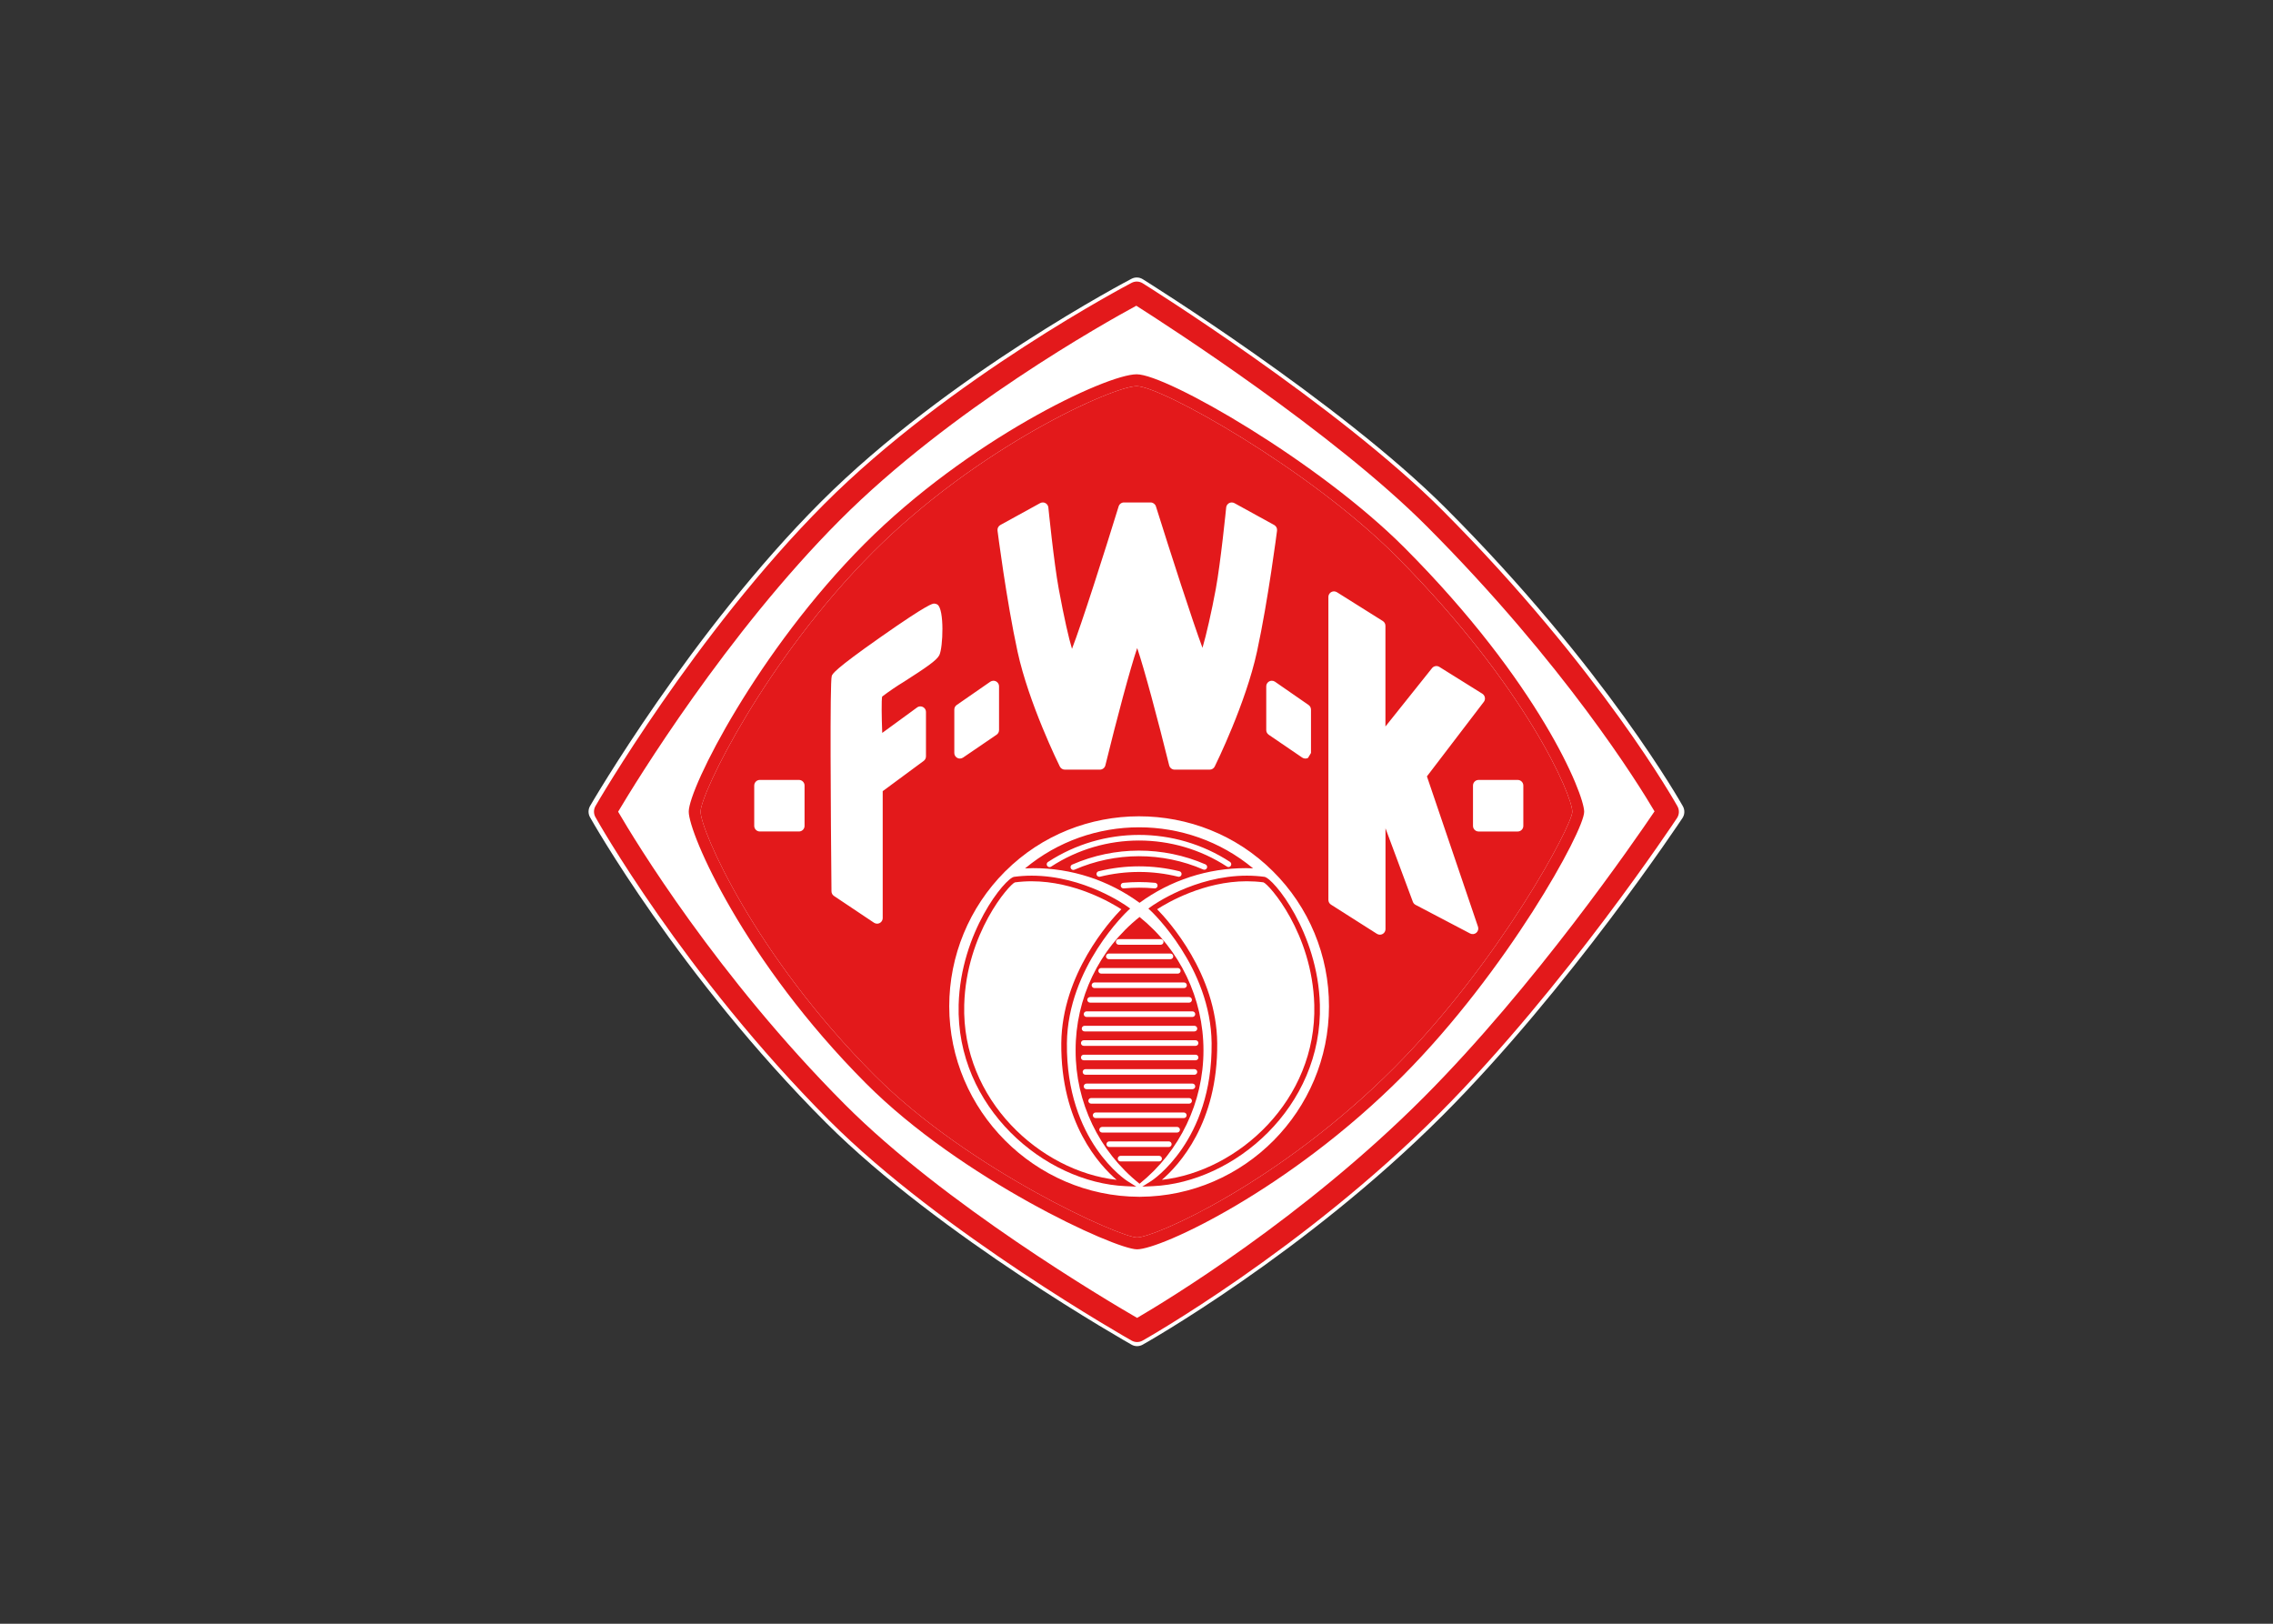 <svg clip-rule="evenodd" fill-rule="evenodd" stroke-linejoin="round" stroke-miterlimit="2" viewBox="0 0 560 400" xmlns="http://www.w3.org/2000/svg"><rect x="0" y="0" width="560" height="400" fill="#333333" stroke="none"/><g fill-rule="nonzero" transform="matrix(2.673 0 0 2.673 145 67.672)"><path d="m50.562 98.744c-.179 0-.355-.046-.51-.134-.176-.099-17.738-10.025-28.156-20.447-13.59-13.597-21.684-28.027-21.765-28.172-.177-.319-.174-.71.008-1.026.092-.159 9.303-16.049 21.279-28.03 11.713-11.719 28.466-20.475 28.634-20.562.325-.169.717-.153 1.028.04.18.112 18.134 11.306 27.921 21.097 14.774 14.782 21.8 27.361 21.869 27.486.187.339.171.755-.043 1.078-.103.156-10.444 15.744-22.114 27.418-12.738 12.745-27.497 21.037-27.645 21.12-.155.086-.33.131-.507.132z" fill="#fff"/><g fill="#e3191b"><path d="m50.561 98.367c-.177 0-.351-.046-.505-.133-.175-.098-17.561-9.947-27.875-20.29-13.456-13.492-21.469-27.813-21.549-27.957-.176-.317-.173-.704.008-1.018.091-.158 9.211-15.925 21.067-27.815 11.597-11.63 28.183-20.318 28.349-20.405.322-.168.71-.153 1.018.04.18.111 17.954 11.219 27.643 20.935 14.628 14.669 21.583 27.152 21.652 27.276.185.337.169.749-.042 1.07-.102.155-10.341 15.623-21.894 27.208-12.613 12.647-27.224 20.876-27.37 20.958-.154.086-.327.131-.503.131zm-47.835-48.876c1.541 2.646 9.092 15.137 20.913 26.991 9.132 9.157 24 17.967 26.921 19.659 2.652-1.548 15.322-9.201 26.415-20.325 10.204-10.233 19.386-23.558 21.277-26.357-1.487-2.526-8.301-13.546-20.993-26.274-8.614-8.638-23.824-18.453-26.772-20.326-2.875 1.558-17.097 9.504-27.322 19.758-10.473 10.502-18.783 24.092-20.439 26.875z"/><path d="m74.435 25.933c-8.027-8.044-21.655-15.661-23.911-15.661-2.183 0-14.635 5.597-24.317 15.305-9.916 9.943-15.881 22.256-15.881 23.909 0 1.683 4.968 13.192 16.019 24.274 8.746 8.768 22.664 14.968 24.207 14.968 1.602 0 13.11-5.025 23.683-15.624 9.776-9.807 16.423-22.363 16.439-23.604 0-1.481-4.239-11.528-16.24-23.567zm-7.847 14.147v3.997l-.274.457c-.169.089-.374.078-.531-.029l-3.093-2.109c-.141-.096-.226-.256-.226-.427v-4.031c0-.001 0-.001 0-.002 0-.282.233-.515.515-.515.105 0 .207.032.293.091l3.093 2.143c.139.097.222.256.222.425zm-28.63-17.013 3.663-2.014c.076-.042.161-.064.247-.064.264 0 .488.203.513.466.005.05.509 5.07.958 7.505.506 2.737.93 4.565 1.22 5.519.893-2.304 2.985-8.864 4.299-13.126.066-.215.266-.364.492-.364h2.453c.225 0 .425.148.492.362 1.32 4.207 3.394 10.639 4.292 13.036.345-1.174.838-3.324 1.227-5.427.449-2.435.952-7.454.957-7.505.026-.262.249-.465.513-.465.087 0 .172.022.248.063l3.664 2.014c.185.102.29.309.263.519-.008.063-.816 6.393-1.846 11.142-1.038 4.79-3.782 10.364-3.898 10.599-.086.175-.266.286-.462.287h-3.236c-.236-.001-.443-.163-.5-.392-1.052-4.248-2.302-8.92-2.948-10.816-.647 1.894-1.891 6.567-2.934 10.815-.056.229-.264.392-.5.393h-3.235c-.196-.001-.375-.112-.462-.287-.116-.235-2.86-5.809-3.899-10.599-1.03-4.748-1.836-11.08-1.844-11.142-.027-.21.078-.416.263-.519zm-4.246 17.013c0-.169.083-.329.223-.425l3.092-2.143c.086-.059.189-.091.294-.091.282 0 .515.232.515.515v.002 4.03c0 .171-.085.331-.226.427l-3.093 2.109c-.085.058-.186.088-.289.088-.282 0-.515-.232-.515-.515v-3.997zm-13.802 10.716v.001c0 .283-.233.516-.515.516h-3.608c-.283 0-.516-.233-.516-.516 0 0 0 0 0-.001v-3.718s0 0 0-.001c0-.283.233-.516.516-.516h3.608c.282 0 .515.233.515.516v.001zm12.425-15.738c-.236.48-1.216 1.144-3.241 2.44-.701.425-1.38.887-2.033 1.382-.067.341-.051 1.838.008 3.349l3.213-2.346c.088-.064.194-.099.303-.099.283 0 .516.232.516.515v.002 4.091c0 .164-.078.318-.21.416l-3.778 2.789v11.695.002c0 .283-.233.515-.515.515-.102 0-.202-.03-.287-.087l-3.69-2.469c-.141-.095-.227-.254-.229-.425-.068-7.171-.157-19.284.025-19.843.06-.183.184-.564 4.564-3.63 4.346-3.045 4.732-3.045 4.877-3.045.106.001.21.032.299.089.65.43.52 3.965.178 4.658zm18.517 49.921h-.106c-9.611-.033-17.501-7.95-17.501-17.56 0-4.647 1.844-9.109 5.125-12.4l.031-.03c.001-.002.004-.002.005-.004 6.77-6.759 17.898-6.762 24.673-.007 3.319 3.289 5.181 7.778 5.167 12.451 0 9.62-7.803 17.492-17.395 17.549zm30.977-24.332c-.16.137-.388.163-.575.066l-5.031-2.64c-.112-.059-.199-.157-.244-.276l-2.524-6.779v9.29.001c0 .283-.232.515-.515.515-.098 0-.193-.027-.276-.08l-4.234-2.691c-.149-.095-.24-.26-.239-.437v-27.916c0-.001 0-.001 0-.002 0-.282.232-.515.515-.515.096 0 .191.028.273.079l4.229 2.655c.15.094.242.26.241.438v9.282l4.295-5.378c.163-.203.455-.253.675-.115l3.961 2.471c.151.095.243.261.243.439 0 .114-.038.225-.107.315l-5.242 6.864 4.707 13.855c.068.2.007.422-.153.559zm3.815-9.333h-3.608c-.283 0-.516-.233-.516-.516v-.001-3.718c0-.001 0-.001 0-.002 0-.282.233-.515.516-.515h3.608c.283 0 .515.233.515.515v.002 3.718.001c0 .283-.232.516-.515.516z"/><path d="m40.232 54.717c.244-.01.488-.025.732-.025 3.53-.01 6.974 1.11 9.823 3.195 2.849-2.085 6.292-3.205 9.822-3.195.215 0 .43.012.645.02-6.067-5.047-14.956-5.045-21.021.004zm11.959 1.842c-.008 0-.016-.001-.025-.002-.942-.088-1.89-.088-2.832 0-.008.001-.016.001-.025.001-.141 0-.258-.116-.258-.258 0-.133.102-.245.234-.257.975-.092 1.956-.092 2.93 0 .132.013.233.125.233.257 0 .142-.116.259-.258.259zm2.463-1.267c-.028.115-.131.196-.249.196-.022 0-.043-.002-.064-.008-2.365-.584-4.838-.583-7.204.002-.02.005-.041.007-.062.007-.141-.001-.257-.117-.257-.258 0-.118.081-.221.195-.251 2.447-.606 5.005-.606 7.452-.001.138.034.223.176.188.313zm2.342-.608c-.056.13-.209.19-.339.134-3.786-1.64-8.089-1.634-11.87.018-.033.014-.068.022-.103.022-.142 0-.259-.117-.259-.259 0-.102.061-.195.155-.236 3.912-1.71 8.365-1.717 12.282-.019.13.057.191.21.134.34zm2.202-.212c-.047.073-.128.118-.215.118-.05 0-.099-.015-.141-.043-4.919-3.204-11.297-3.201-16.212.009-.042.027-.091.042-.141.042-.142 0-.259-.117-.259-.258 0-.088.045-.169.118-.217 5.086-3.321 11.685-3.325 16.775-.008.119.077.153.238.076.357z"/><path d="m44.894 71.484c-.018 4.78 2.155 9.314 5.892 12.294 3.723-2.991 5.892-7.518 5.892-12.293 0-4.776-2.169-9.303-5.892-12.294-3.737 2.98-5.909 7.513-5.892 12.293zm7.696 10.238h-3.554c-.142 0-.258-.116-.258-.258s.116-.259.258-.259h3.554c.142 0 .258.117.258.259s-.116.258-.258.258zm.894-1.331h-5.49c-.142 0-.258-.117-.258-.259s.116-.258.258-.258h5.49c.142 0 .259.116.259.258s-.117.259-.259.259zm.766-1.332h-6.916c-.141 0-.258-.117-.258-.258 0-.142.117-.259.258-.259h6.916c.142 0 .259.117.259.259 0 .141-.117.258-.259.258zm.617-1.332h-8.129c-.142 0-.258-.116-.258-.258s.116-.259.258-.259h8.129c.142 0 .259.117.259.259s-.117.258-.259.258zm.49-1.331h-9.033c-.141 0-.258-.117-.258-.259 0-.141.117-.258.258-.258h9.033c.141 0 .258.117.258.258 0 .142-.117.259-.258.259zm.303-1.332h-9.76c-.142 0-.259-.116-.259-.258s.117-.259.259-.259h9.76c.142 0 .258.117.258.259s-.116.258-.258.258zm.186-1.331h-10.044c-.142 0-.259-.117-.259-.259s.117-.258.259-.258h10.043c.142 0 .259.116.259.258s-.117.259-.259.259zm.106-1.332h-10.309c-.141 0-.258-.117-.258-.258 0-.142.117-.259.258-.259h10.309c.142 0 .259.117.259.259 0 .141-.117.258-.259.258zm.258-1.589c0 .142-.116.258-.258.258h-10.309c-.141 0-.258-.116-.258-.258s.117-.259.258-.259h10.309c.142 0 .258.117.258.259zm-.106-1.332c0 .142-.116.259-.258.259h-10.129c-.142 0-.258-.117-.258-.259s.116-.259.258-.259h10.129c.142.001.258.117.258.259zm-.186-1.332v.001c0 .141-.117.258-.258.258h-9.76c-.142 0-.259-.117-.259-.259 0-.141.117-.258.259-.258h9.76c.141 0 .258.116.258.258zm-.303-1.331v.012c0 .142-.117.258-.258.258h-9.13c-.141 0-.258-.117-.258-.258 0-.142.117-.259.258-.259h9.13c.141 0 .257.117.257.259zm-.469-1.332v.001c0 .141-.116.258-.258.258h-8.257c-.142 0-.259-.117-.259-.259s.117-.258.259-.258h8.256c.141 0 .257.116.257.258zm-.575-1.331c0 .141-.116.258-.258.258h-7.064c-.142 0-.258-.117-.258-.258 0-.142.116-.259.258-.259h7.064c.142 0 .258.117.258.259zm-.68-1.333v.002c0 .141-.117.257-.258.257h-5.682c-.141 0-.258-.116-.258-.258s.117-.259.258-.259h5.682c.141.001.258.117.258.258zm-1.152-1.588c.141 0 .258.117.258.258 0 .142-.117.259-.258.259h-3.872c-.142 0-.259-.117-.259-.259 0-.141.117-.258.259-.258h3.873z"/><path d="m75.207 25.16c-7.942-7.959-21.937-15.982-24.683-15.982-2.822 0-15.554 6.064-25.089 15.625-9.836 9.864-16.2 22.514-16.2 24.683 0 2.018 5.093 13.772 16.339 25.047 8.76 8.784 22.943 15.289 24.978 15.289 2.197 0 14.019-5.482 24.455-15.945 9.616-9.648 16.759-22.605 16.759-24.378 0-1.636-4.141-11.883-16.56-24.34zm-.971 47.944c-10.574 10.599-22.082 15.624-23.684 15.624-1.543 0-15.461-6.199-24.206-14.968-11.052-11.08-16.02-22.59-16.02-24.274 0-1.653 5.965-13.966 15.881-23.909 9.682-9.708 22.135-15.305 24.317-15.305 2.256 0 15.884 7.616 23.911 15.661 12.001 12.038 16.239 22.085 16.239 23.567-.017 1.242-6.664 13.798-16.44 23.605z"/><path d="m51.038 84.044.829-.521c.057-.036 5.65-3.654 5.562-12.701-.069-6.987-5.544-12.139-5.6-12.191l-.232-.214.256-.185c.161-.116 3.999-2.847 8.823-2.847.54 0 1.08.035 1.616.107.826.112 4.927 5.118 5.115 11.773.268 9.452-7.897 16.405-15.392 16.735l-.976.044zm1.371-25.564c1.069 1.092 5.473 5.972 5.535 12.337.071 7.365-3.534 11.26-5.098 12.6 7.008-.783 14.295-7.344 14.045-16.137-.188-6.624-4.174-11.102-4.685-11.28-.508-.067-1.02-.1-1.532-.1-3.966 0-7.334 1.978-8.266 2.579z"/><path d="m50.484 84.044-.979-.044c-7.495-.33-15.66-7.283-15.392-16.735.188-6.655 4.289-11.661 5.115-11.773.536-.072 1.076-.107 1.616-.107 4.824 0 8.662 2.731 8.823 2.847l.255.185-.231.214c-.056.051-5.532 5.21-5.6 12.191-.088 9.064 5.505 12.665 5.561 12.701l.833.521zm-9.64-28.142c-.518-.001-1.035.034-1.548.102-.495.176-4.482 4.653-4.669 11.277-.249 8.793 7.039 15.353 14.045 16.136-1.564-1.339-5.17-5.234-5.098-12.6.062-6.365 4.466-11.245 5.534-12.336-.932-.601-4.3-2.579-8.266-2.579z"/></g></g></svg>